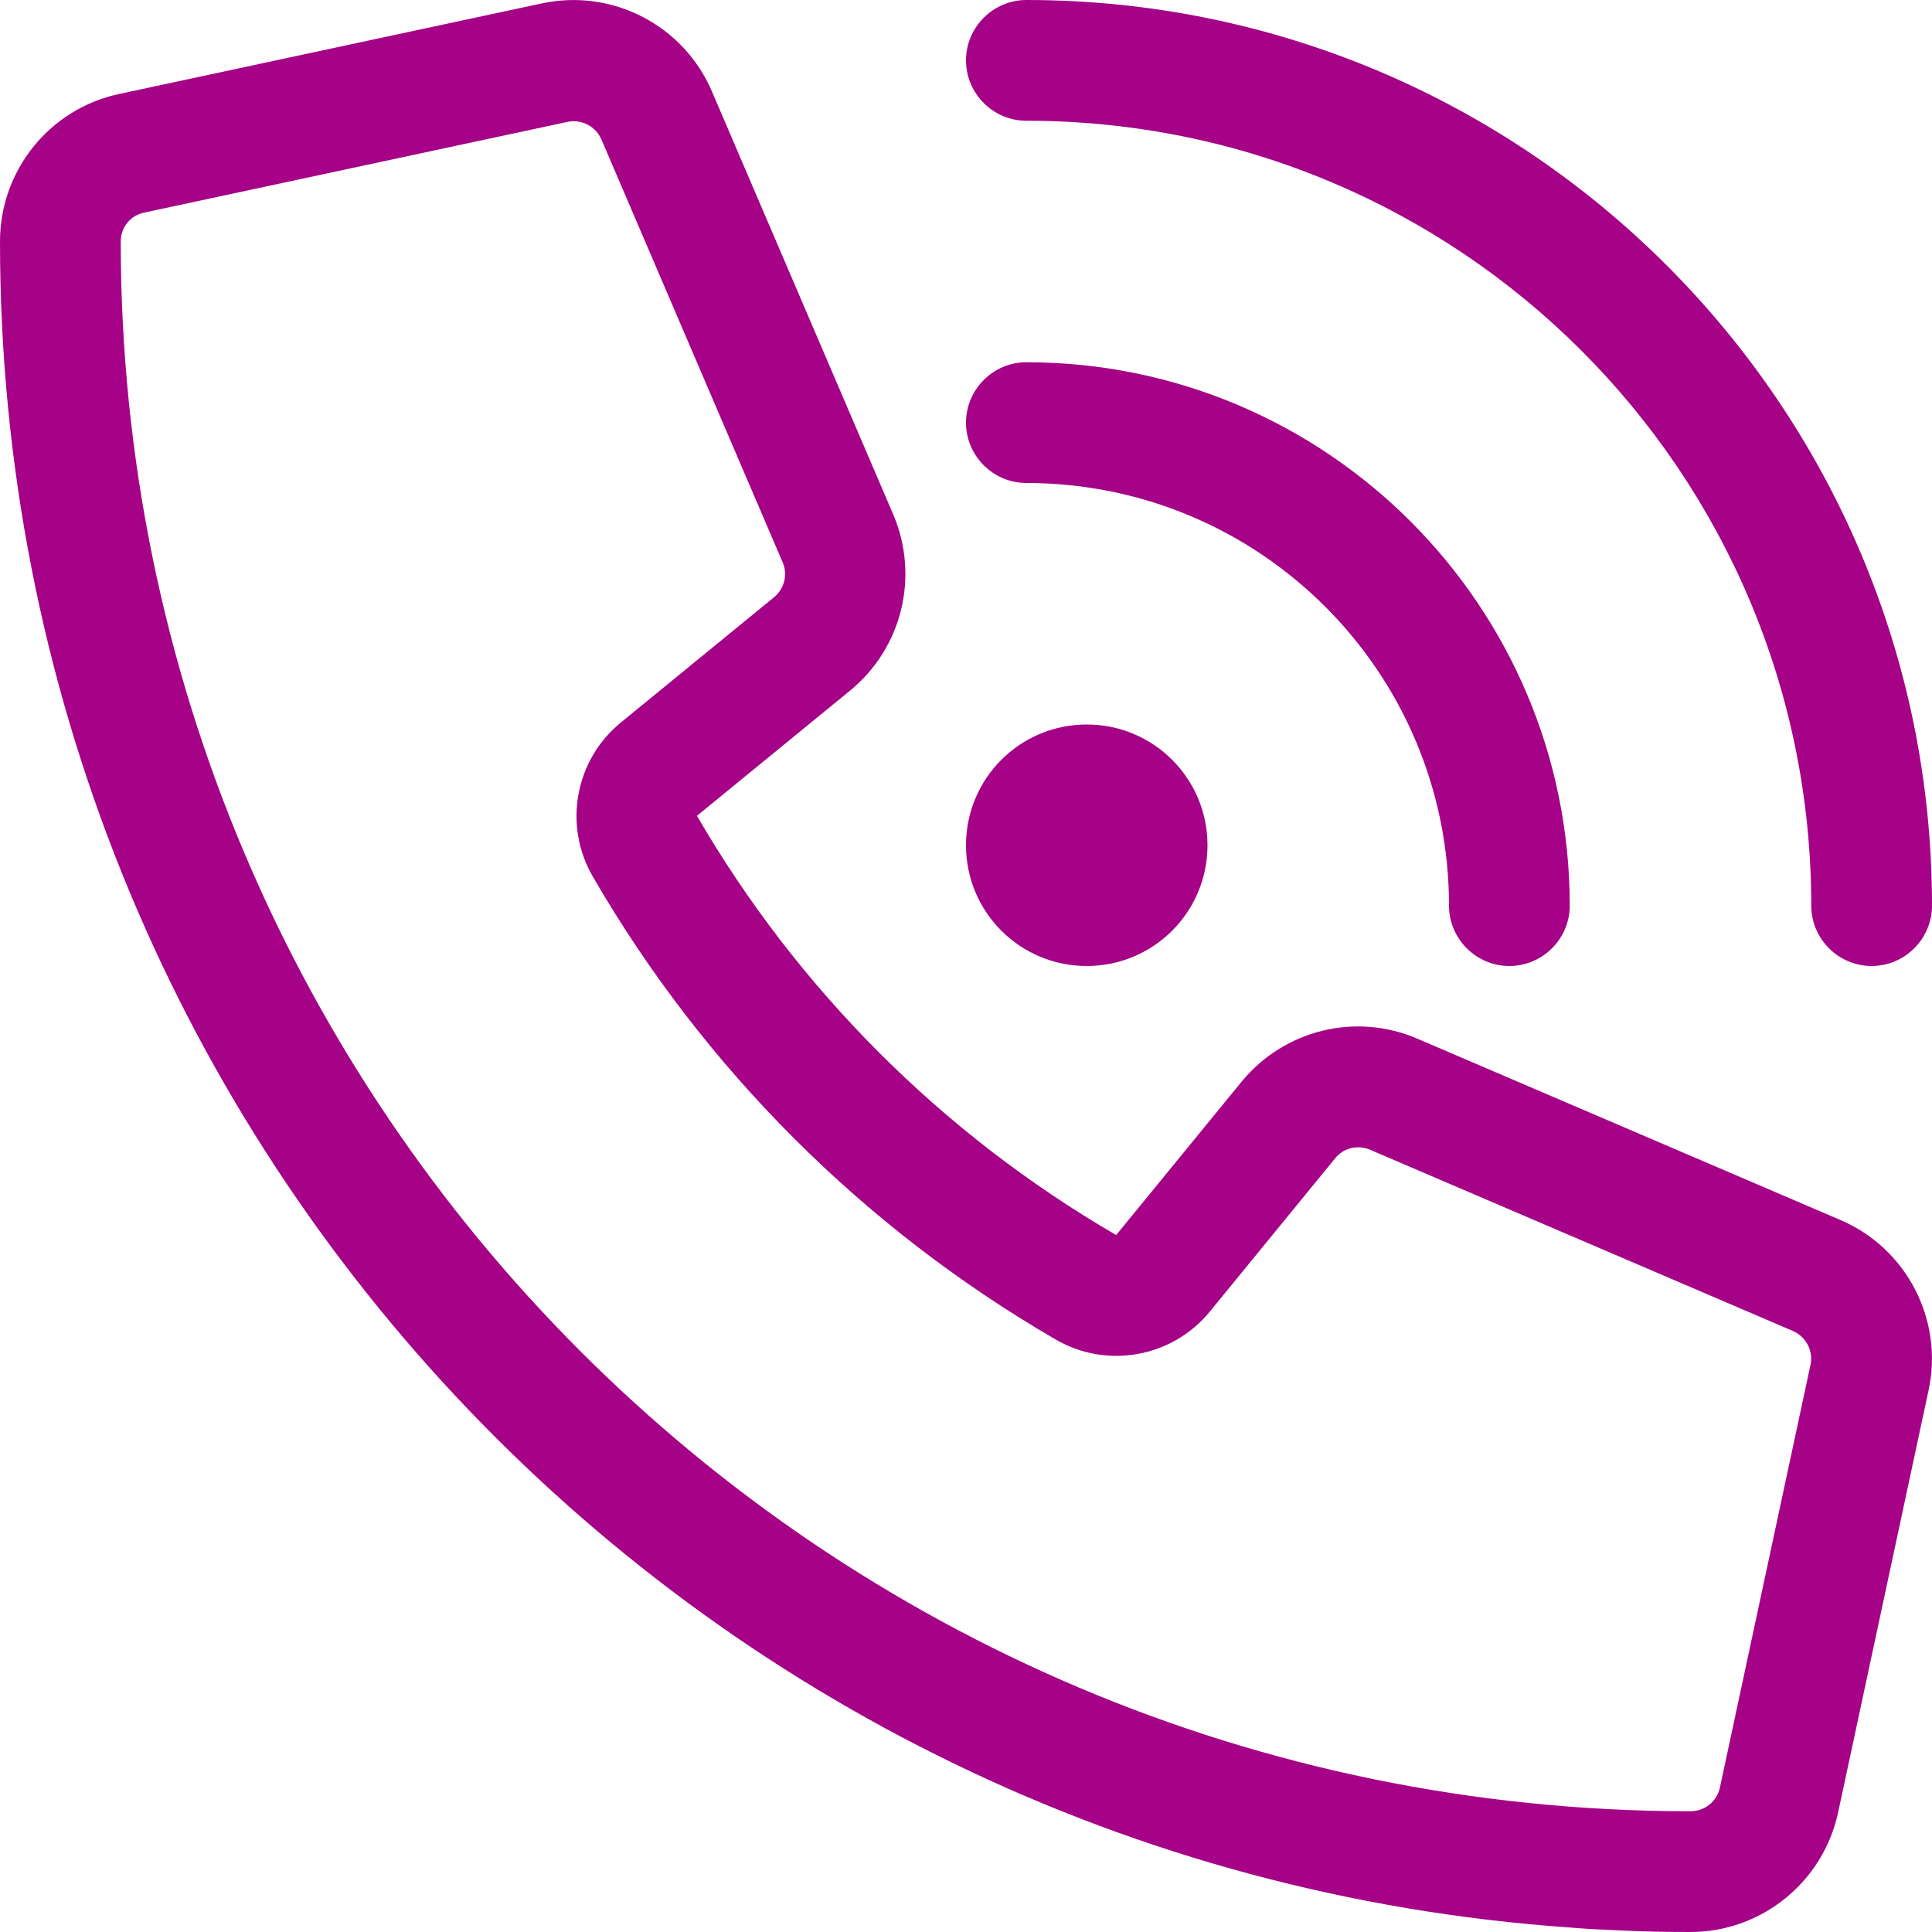 <?xml version="1.0" encoding="utf-8"?>
<!-- Generator: Adobe Illustrator 28.1.0, SVG Export Plug-In . SVG Version: 6.00 Build 0)  -->
<svg version="1.1" id="Layer_1" xmlns="http://www.w3.org/2000/svg" xmlns:xlink="http://www.w3.org/1999/xlink" x="0px" y="0px"
	 viewBox="0 0 512 512" style="enable-background:new 0 0 512 512;" xml:space="preserve">
<style type="text/css">
	.st0{fill:#A50287;}
</style>
<path class="st0" d="M272,0c132.5,0,240,107.5,240,240c0,8.8-7.2,16-16,16s-16-7.2-16-16c0-114.9-93.1-208-208-208
	c-8.8,0-16-7.2-16-16S263.2,0,272,0z M288,192c17.7,0,32,14.3,32,32s-14.3,32-32,32s-32-14.3-32-32S270.3,192,288,192z M256,112
	c0-8.8,7.2-16,16-16c79.5,0,144,64.5,144,144c0,8.8-7.2,16-16,16s-16-7.2-16-16c0-61.9-50.1-112-112-112
	C263.2,128,256,120.8,256,112z M329,286.7c11.3-13.8,30.3-18.5,46.7-11.4l112,48c17.6,7.5,27.4,26.5,23.4,45.1l-24,112
	c-4,18.4-20.3,31.6-39.1,31.6l0,0c-6.1,0-12.2-0.1-18.3-0.4c0,0,0,0-0.1,0l0,0c-4.6-0.2-9.1-0.4-13.7-0.8C183.5,494.5,0,300.7,0,64
	l0,0c0-18.9,13.2-35.2,31.6-39.1l112-24c18.7-4,37.6,5.8,45.1,23.4l48,112c7,16.4,2.4,35.4-11.4,46.7l-40.6,33.2
	c26.7,46,65.1,84.4,111.1,111.1L329,286.7z M448,480c3.8,0,7-2.6,7.8-6.3l24-112c0.8-3.7-1.2-7.5-4.7-9l-112-48
	c-3.3-1.4-7.1-0.5-9.3,2.3l-33.2,40.6c-9.9,12.1-27.2,15.3-40.8,7.4c-50.9-29.5-93.3-71.9-122.7-122.7c-7.9-13.6-4.7-30.9,7.4-40.8
	l40.6-33.2c2.8-2.3,3.7-6.1,2.3-9.3l-48-112c-1.5-3.5-5.3-5.5-9-4.7l-112,24C34.6,57,32,60.2,32,64l0,0l0,0l0,0l0,0l0,0l0,0l0,0l0,0
	l0,0l0,0l0,0l0,0l0,0l0,0l0,0l0,0l0,0l0,0l0,0l0,0l0,0l0,0l0,0l0,0c0,229.6,186.1,415.8,415.7,416H448z"/>
</svg>
